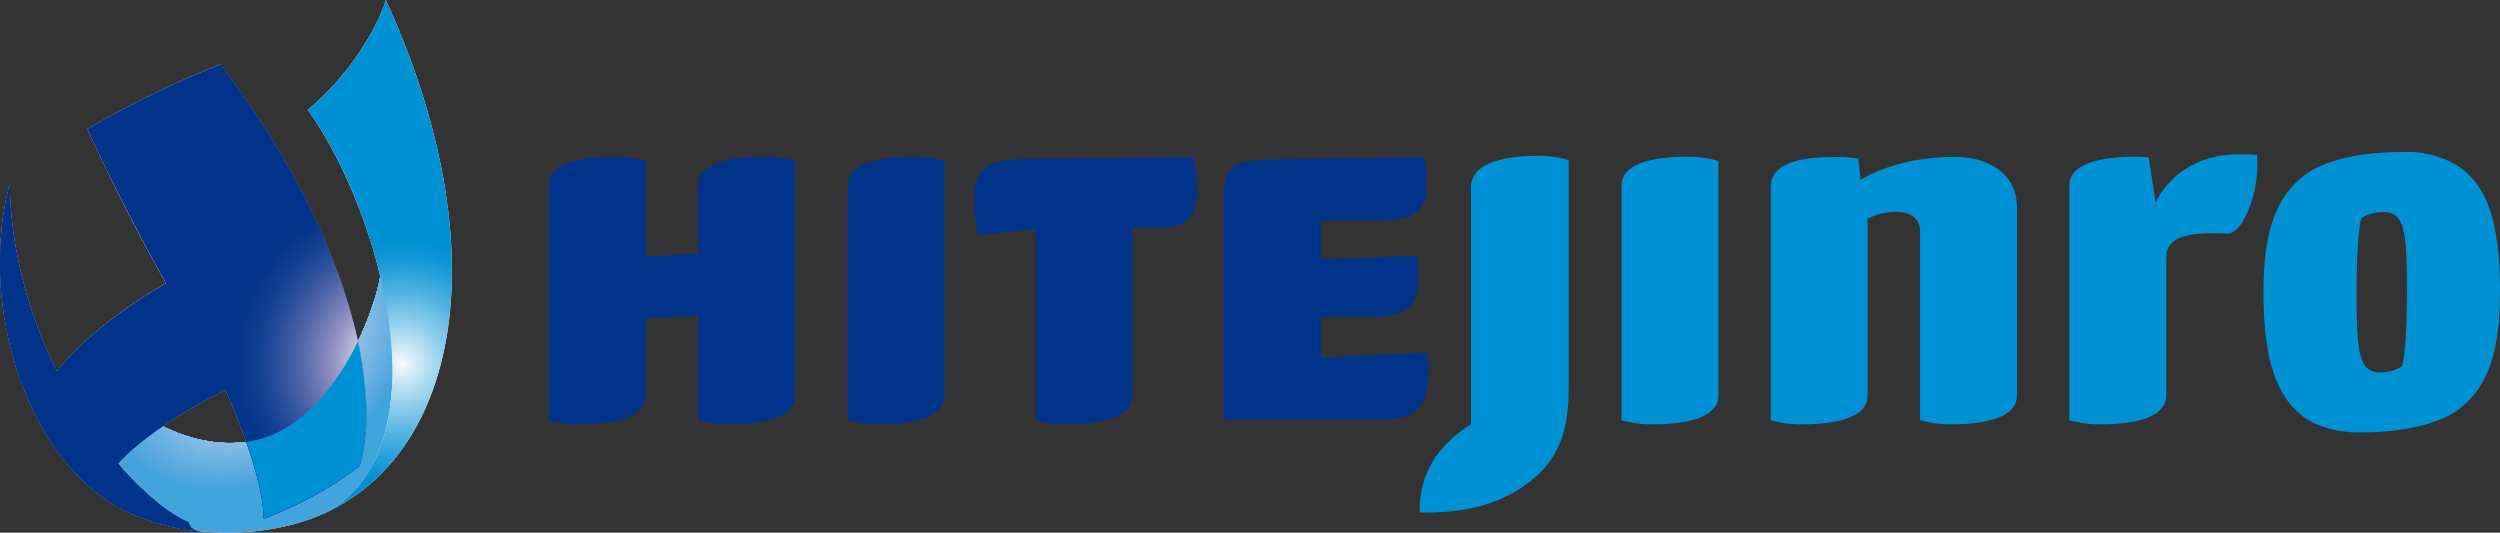 <svg xmlns="http://www.w3.org/2000/svg" xmlns:xlink="http://www.w3.org/1999/xlink" viewBox="0 0 529.56 112.83"><rect x="0" y="0" width="529.56" height="112.83" fill="#333333" stroke="none"/><defs><style>.cls-1{fill:none;}.cls-2{isolation:isolate;}.cls-3{fill:#fff;}.cls-4{clip-path:url(#clip-path);}.cls-5{fill:#42a4dd;}.cls-6{fill:#43a4dd;}.cls-7{fill:#44a4dd;}.cls-8{fill:#45a5dd;}.cls-9{fill:#47a5dd;}.cls-10{fill:#48a5dd;}.cls-11{fill:#49a6dd;}.cls-12{fill:#4ba6dd;}.cls-13{fill:#4ca6de;}.cls-14{fill:#4da7de;}.cls-15{fill:#4ea7de;}.cls-16{fill:#50a7de;}.cls-17{fill:#51a8de;}.cls-18{fill:#52a8de;}.cls-19{fill:#54a9df;}.cls-20{fill:#55a9df;}.cls-21{fill:#56a9df;}.cls-22{fill:#58aadf;}.cls-23{fill:#59aadf;}.cls-24{fill:#5aabdf;}.cls-25{fill:#5babe0;}.cls-26{fill:#5dabe0;}.cls-27{fill:#5eace0;}.cls-28{fill:#5face0;}.cls-29{fill:#60ade0;}.cls-30{fill:#62ade0;}.cls-31{fill:#63aee1;}.cls-32{fill:#64aee1;}.cls-33{fill:#65afe1;}.cls-34{fill:#67afe1;}.cls-35{fill:#68afe1;}.cls-36{fill:#69b0e2;}.cls-37{fill:#6ab0e2;}.cls-38{fill:#6bb1e2;}.cls-39{fill:#6db1e2;}.cls-40{fill:#6eb2e2;}.cls-41{fill:#6fb2e2;}.cls-42{fill:#70b3e3;}.cls-43{fill:#72b3e3;}.cls-44{fill:#73b4e3;}.cls-45{fill:#74b4e3;}.cls-46{fill:#75b5e3;}.cls-47{fill:#76b5e4;}.cls-48{fill:#78b6e4;}.cls-49{fill:#79b6e4;}.cls-50{fill:#7ab7e4;}.cls-51{fill:#7bb7e4;}.cls-52{fill:#7cb8e5;}.cls-53{fill:#7eb8e5;}.cls-54{fill:#7fb9e5;}.cls-55{fill:#80b9e5;}.cls-56{fill:#81bae5;}.cls-57{fill:#82bae6;}.cls-58{fill:#84bbe6;}.cls-59{fill:#85bbe6;}.cls-60{fill:#86bce6;}.cls-61{fill:#87bde7;}.cls-62{fill:#88bde7;}.cls-63{fill:#89bee7;}.cls-64{fill:#8bbee7;}.cls-65{fill:#8cbfe7;}.cls-66{fill:#8dbfe8;}.cls-67{fill:#8ec0e8;}.cls-68{fill:#8fc0e8;}.cls-69{fill:#91c1e8;}.cls-70{fill:#92c1e8;}.cls-71{fill:#93c2e9;}.cls-72{fill:#94c3e9;}.cls-73{fill:#95c3e9;}.cls-74{fill:#96c4e9;}.cls-75{fill:#97c4e9;}.cls-76{fill:#99c5ea;}.cls-77{fill:#9ac5ea;}.cls-78{fill:#9bc6ea;}.cls-79{fill:#9cc6ea;}.cls-80{fill:#9dc7eb;}.cls-81{fill:#9ec8eb;}.cls-82{fill:#9fc8eb;}.cls-83{fill:#a0c9eb;}.cls-84{fill:#a2c9eb;}.cls-85{fill:#a3caec;}.cls-86{fill:#a4caec;}.cls-87{fill:#a5cbec;}.cls-88{fill:#a6ccec;}.cls-89{fill:#a7cced;}.cls-90{fill:#a8cded;}.cls-91{fill:#a9cded;}.cls-92{fill:#aaceed;}.cls-93{fill:#abceed;}.cls-94{fill:#adcfee;}.cls-95{fill:#aed0ee;}.cls-96{fill:#afd0ee;}.cls-97{fill:#b0d1ee;}.cls-98{fill:#b1d1ef;}.cls-99{fill:#b2d2ef;}.cls-100{fill:#b3d2ef;}.cls-101{fill:#b4d3ef;}.cls-102{fill:#b5d4ef;}.cls-103{fill:#b6d4f0;}.cls-104{fill:#b7d5f0;}.cls-105{fill:#b8d5f0;}.cls-106{fill:#b9d6f0;}.cls-107{fill:#bad7f0;}.cls-108{fill:#bbd7f1;}.cls-109{fill:#bcd8f1;}.cls-110{fill:#bed8f1;}.cls-111{fill:#bfd9f1;}.cls-112{fill:#c0d9f2;}.cls-113{fill:#c1daf2;}.cls-114{fill:#c2dbf2;}.cls-115{fill:#c3dbf2;}.cls-116{fill:#c4dcf2;}.cls-117{fill:#c5dcf3;}.cls-118{fill:#c6ddf3;}.cls-119{fill:#c7def3;}.cls-120{fill:#c8def3;}.cls-121{fill:#c9dff4;}.cls-122{fill:#cadff4;}.cls-123{fill:#cbe0f4;}.cls-124{fill:#cce1f4;}.cls-125{fill:#cde1f4;}.cls-126{fill:#cee2f5;}.cls-127{fill:#cfe2f5;}.cls-128{fill:#d0e3f5;}.cls-129{fill:#d1e4f5;}.cls-130{fill:#d2e4f6;}.cls-131{fill:#d3e5f6;}.cls-132{fill:#d4e5f6;}.cls-133{fill:#d5e6f6;}.cls-134{fill:#d6e7f7;}.cls-135{fill:#d7e7f7;}.cls-136{fill:#d8e8f7;}.cls-137{fill:#d9e8f7;}.cls-138{fill:#dae9f7;}.cls-139{fill:#dceaf8;}.cls-140{fill:#ddeaf8;}.cls-141{fill:#deebf8;}.cls-142{fill:#dfecf8;}.cls-143{fill:#e0ecf9;}.cls-144{fill:#e1edf9;}.cls-145{fill:#e2edf9;}.cls-146{fill:#e3eef9;}.cls-147{fill:#e4eff9;}.cls-148{fill:#e5effa;}.cls-149{fill:#e6f0fa;}.cls-150{fill:#e7f1fa;}.cls-151{fill:#e8f1fa;}.cls-152{fill:#e9f2fb;}.cls-153{fill:#eaf2fb;}.cls-154{fill:#ebf3fb;}.cls-155{fill:#ecf4fb;}.cls-156{fill:#edf4fb;}.cls-157{fill:#eef5fc;}.cls-158{fill:#eff5fc;}.cls-159{fill:#f0f6fc;}.cls-160{fill:#f1f7fc;}.cls-161{fill:#f2f7fd;}.cls-162{fill:#f3f8fd;}.cls-163{fill:#f4f8fd;}.cls-164{fill:#f4f9fd;}.cls-165{fill:#f6fafd;}.cls-166{fill:#f7fafe;}.cls-167{fill:url(#radial-gradient);}.cls-168,.cls-170{mix-blend-mode:multiply;}.cls-168{fill:url(#radial-gradient-2);}.cls-169{mix-blend-mode:screen;fill:url(#radial-gradient-3);}.cls-170,.cls-172{fill:#0090d4;}.cls-171{fill:#003389;}</style><clipPath id="clip-path"><path class="cls-1" d="M80.56,58.57C79,67.67,69.82,90.54,53,93.49c-12.6,2.21-25.72-6-29.17-12.07-3.65,7.5-1.33,22.5,7.75,28.86,10.36,3.54,26.32,3.9,38.55-2.21C84.19,99.49,85.36,78.68,80.56,58.57Z"/></clipPath><radialGradient id="radial-gradient" cx="626.92" cy="323.92" r="53.94" gradientTransform="translate(-347.5 -146.44) scale(0.69)" gradientUnits="userSpaceOnUse"><stop offset="0" stop-color="#fafcfe"/><stop offset="0.07" stop-color="#d8edf8"/><stop offset="0.25" stop-color="#8ccdec"/><stop offset="0.41" stop-color="#50b3e1"/><stop offset="0.54" stop-color="#25a0da"/><stop offset="0.64" stop-color="#0a94d6"/><stop offset="0.71" stop-color="#0090d4"/></radialGradient><radialGradient id="radial-gradient-2" cx="112.75" cy="166.25" r="57.06" gradientTransform="translate(-92.65 -140.84) scale(1.13)" gradientUnits="userSpaceOnUse"><stop offset="0" stop-color="#f9f9fc"/><stop offset="0.05" stop-color="#f2f2f8"/><stop offset="0.12" stop-color="#dddeed"/><stop offset="0.2" stop-color="#bcbddb"/><stop offset="0.29" stop-color="#8e90c2"/><stop offset="0.31" stop-color="#8789be"/><stop offset="0.34" stop-color="#777fb8"/><stop offset="0.43" stop-color="#4d64a7"/><stop offset="0.52" stop-color="#2b4f9a"/><stop offset="0.6" stop-color="#133f91"/><stop offset="0.68" stop-color="#05368b"/><stop offset="0.75" stop-color="#003389"/></radialGradient><radialGradient id="radial-gradient-3" cx="157" cy="192.31" r="44.32" xlink:href="#radial-gradient-2"/></defs><g class="cls-2"><g id="레이어_2" data-name="레이어 2"><g id="Layer_1" data-name="Layer 1"><path class="cls-3" d="M81.72,0C80,6,73.55,16.45,65.2,23.24c6.38,9,12.19,22,15.36,35.34a56,56,0,0,1-4.76,13.8C72.15,55.47,62.7,34.72,46.61,13.65A205.69,205.69,0,0,0,18.52,27.34C22.27,35.62,29.73,50.55,35.18,60,25.37,65.49,16,73.38,12.08,78.67c-7.17-14-10-29.05-10-39.65A53.25,53.25,0,0,0,.48,47.41C-2.46,72,8.32,99.33,26.67,108.28a51,51,0,0,0,4.86,2,47,47,0,0,0,9.69,2.14c9.22,1.1,20,.07,28.86-4.35C98.31,93.92,104.78,50.43,81.72,0ZM34.42,90.32a106.67,106.67,0,0,1,13.33-7.71c1.57,3.44,3.1,7.27,4.4,11h0A30.85,30.85,0,0,1,34.42,90.32Z"/><g class="cls-4"><rect class="cls-5" x="20.13" y="58.57" width="65.23" height="55.61"/><path class="cls-5" d="M26.54,95.41c-8-11.44-1.43-29.9,14.73-41.23v3.39H85.06V54.38c8,11.44,1.43,29.91-14.73,41.24S34.57,106.86,26.54,95.41Z"/><path class="cls-6" d="M26.72,95.29c-8-11.38-1.42-29.73,14.64-41v3.27H84.88V54.5c8,11.38,1.42,29.73-14.64,41S34.7,106.66,26.72,95.29Z"/><path class="cls-7" d="M26.9,95.16C19,83.86,25.49,65.62,41.45,54.43v3.14H84.7V54.63c7.92,11.3,1.41,29.54-14.55,40.73S34.83,106.47,26.9,95.16Z"/><path class="cls-8" d="M27.08,95c-7.87-11.23-1.4-29.36,14.46-40.48v3h43V54.76C92.4,66,85.92,84.11,70.06,95.23S35,106.27,27.08,95Z"/><path class="cls-9" d="M27.26,94.91c-7.83-11.16-1.4-29.17,14.37-40.22v2.88H84.34V54.88C92.16,66.05,85.73,84.06,70,95.11S35.09,106.07,27.26,94.91Z"/><path class="cls-10" d="M27.45,94.78c-7.79-11.09-1.39-29,14.27-40v2.76H84.15V55c7.78,11.09,1.39,29-14.27,40S35.22,105.88,27.45,94.78Z"/><path class="cls-11" d="M27.63,94.66c-7.73-11-1.38-28.8,14.18-39.72v2.63H84V55.14c7.73,11,1.39,28.8-14.18,39.71S35.35,105.68,27.63,94.66Z"/><path class="cls-12" d="M27.81,94.53c-7.68-11-1.38-28.62,14.09-39.46v2.5H83.79v-2.3c7.68,10.95,1.37,28.61-14.09,39.45S35.49,105.48,27.81,94.53Z"/><path class="cls-13" d="M28,94.4C20.36,83.52,26.62,66,42,55.2v2.37H83.61V55.39c7.63,10.88,1.36,28.43-14,39.21S35.61,105.28,28,94.4Z"/><path class="cls-14" d="M28.17,94.28c-7.58-10.81-1.36-28.25,13.91-39v2.25H83.43v-2C91,66.33,84.79,83.77,69.52,94.47S35.75,105.09,28.17,94.28Z"/><path class="cls-15" d="M28.35,94.15C20.82,83.41,27,66.09,42.16,55.45v2.12H83.25V55.65c7.53,10.73,1.35,28.06-13.82,38.69S35.88,104.89,28.35,94.15Z"/><path class="cls-16" d="M28.53,94c-7.48-10.66-1.34-27.87,13.72-38.44v2H83.07v-1.8c7.48,10.67,1.34,27.88-13.73,38.44S36,104.69,28.53,94Z"/><path class="cls-17" d="M28.71,93.9c-7.43-10.6-1.33-27.7,13.63-38.19v1.86H82.89V55.9c7.43,10.6,1.33,27.69-13.64,38.19S36.14,104.49,28.71,93.9Z"/><path class="cls-18" d="M28.89,93.77c-7.38-10.53-1.32-27.51,13.54-37.93v1.73H82.71V56C90.09,66.55,84,83.54,69.16,94S36.27,104.3,28.89,93.77Z"/><path class="cls-19" d="M29.07,93.64C21.74,83.19,27.76,66.32,42.52,56v1.6h40V56.15c7.33,10.46,1.31,27.33-13.45,37.68S36.4,104.1,29.07,93.64Z"/><path class="cls-20" d="M29.25,93.52C22,83.13,28,66.38,42.61,56.09v1.48H82.35V56.28C89.63,66.66,83.65,83.42,69,93.7S36.53,103.9,29.25,93.52Z"/><path class="cls-21" d="M29.43,93.39c-7.23-10.32-1.29-27,13.27-37.17v1.35H82.17V56.41c7.23,10.31,1.29,27-13.27,37.16S36.66,103.7,29.43,93.39Z"/><path class="cls-22" d="M29.61,93.26C22.43,83,28.33,66.49,42.79,56.35v1.22H82v-1c7.18,10.24,1.28,26.77-13.18,36.92S36.79,103.51,29.61,93.26Z"/><path class="cls-23" d="M29.79,93.14C22.66,83,28.52,66.55,42.88,56.48v1.09H81.81v-.91c7.13,10.17,1.27,26.58-13.09,36.66S36.93,103.31,29.79,93.14Z"/><path class="cls-24" d="M30,93c-7.08-10.1-1.26-26.4,13-36.4v1H81.63v-.78c7.08,10.1,1.26,26.4-13,36.4S37.06,103.11,30,93Z"/><path class="cls-25" d="M30.15,92.88c-7-10-1.25-26.22,12.91-36.15v.84H81.45v-.66c7,10,1.25,26.22-12.91,36.15S37.19,102.91,30.15,92.88Z"/><path class="cls-26" d="M30.33,92.76c-7-10-1.24-26,12.82-35.9v.71H81.27V57c7,10,1.24,26-12.82,35.89S37.32,102.72,30.33,92.76Z"/><path class="cls-27" d="M30.52,92.63C23.58,82.74,29.28,66.78,43.24,57v.58H81.08v-.41C88,67.06,82.33,83,68.36,92.81S37.45,102.52,30.52,92.63Z"/><path class="cls-28" d="M30.7,92.5c-6.89-9.82-1.23-25.66,12.63-35.38v.45H80.9v-.28C87.79,67.11,82.13,83,68.27,92.68S37.58,102.32,30.7,92.5Z"/><path class="cls-29" d="M30.88,92.38C24,82.63,29.65,66.9,43.42,57.25v.32h37.3v-.15c6.84,9.75,1.22,25.48-12.54,35.13S37.71,102.13,30.88,92.38Z"/><path class="cls-30" d="M31.06,92.25C24.27,82.57,29.84,67,43.51,57.37v.2h37v0c6.79,9.68,1.21,25.3-12.45,34.88S37.84,101.93,31.06,92.25Z"/><path class="cls-31" d="M31.24,92.12C24.5,82.52,30,67,43.6,57.5v.07H73.68V52.25a16,16,0,0,1,6.68,5.42C87.1,67.28,81.57,82.78,68,92.29S38,101.73,31.24,92.12Z"/><path class="cls-32" d="M31.42,92c-6.69-9.54-1.2-24.93,12.27-34.37a40.5,40.5,0,0,1,10.44-5.3v5.24H64.48v-7c6.6,0,12.36,2.44,15.7,7.21,6.69,9.54,1.2,24.92-12.27,34.36S38.11,101.53,31.42,92Z"/><path class="cls-33" d="M31.6,91.87C25,82.4,30.41,67.13,43.78,57.76a36.51,36.51,0,0,1,20.63-7c6.56,0,12.27,2.42,15.59,7.16C86.64,67.39,81.18,82.66,67.82,92S38.24,101.34,31.6,91.87Z"/><path class="cls-34" d="M31.78,91.74c-6.59-9.39-1.18-24.55,12.09-33.86A36.16,36.16,0,0,1,64.35,51c6.5,0,12.17,2.39,15.47,7.09,6.59,9.4,1.18,24.56-12.09,33.86S38.37,101.14,31.78,91.74Z"/><path class="cls-35" d="M32,91.62C25.42,82.29,30.79,67.25,44,58a35.94,35.94,0,0,1,20.33-6.87c6.45,0,12.08,2.38,15.35,7,6.54,9.32,1.17,24.37-12,33.6S38.5,100.94,32,91.62Z"/><path class="cls-36" d="M32.14,91.49C25.65,82.23,31,67.31,44.05,58.14a35.62,35.62,0,0,1,20.17-6.82c6.41,0,12,2.36,15.24,7C86,67.56,80.62,82.49,67.55,91.66S38.63,100.74,32.14,91.49Z"/><path class="cls-37" d="M32.32,91.36c-6.44-9.18-1.15-24,11.82-33.09a35.29,35.29,0,0,1,20-6.77c6.36,0,11.91,2.34,15.13,6.93,6.44,9.19,1.15,24-11.82,33.1S38.76,100.55,32.32,91.36Z"/><path class="cls-38" d="M32.5,91.23c-6.39-9.11-1.14-23.81,11.73-32.83a35,35,0,0,1,19.86-6.72c6.31,0,11.81,2.32,15,6.88,6.39,9.11,1.14,23.82-11.73,32.84S38.89,100.35,32.5,91.23Z"/><path class="cls-39" d="M32.68,91.11c-6.34-9-1.13-23.63,11.64-32.59A34.84,34.84,0,0,1,64,51.86c6.26,0,11.72,2.3,14.89,6.82,6.34,9.05,1.13,23.64-11.64,32.59S39,100.15,32.68,91.11Z"/><path class="cls-40" d="M32.86,91c-6.29-9-1.12-23.44,11.55-32.33A34.52,34.52,0,0,1,64,52c6.22,0,11.63,2.28,14.78,6.77,6.29,9,1.12,23.45-11.55,32.33S39.15,100,32.86,91Z"/><path class="cls-41" d="M33,90.86C26.8,82,31.93,67.59,44.5,58.78a34.22,34.22,0,0,1,19.4-6.56c6.16,0,11.53,2.27,14.66,6.72C84.8,67.84,79.67,82.2,67.1,91S39.29,99.76,33,90.86Z"/><path class="cls-42" d="M33.22,90.73C27,81.9,32.12,67.65,44.59,58.91A34,34,0,0,1,63.83,52.4c6.12,0,11.45,2.25,14.55,6.66C84.57,67.9,79.48,82.14,67,90.89S39.42,99.56,33.22,90.73Z"/><path class="cls-43" d="M33.4,90.6C27.26,81.84,32.31,67.71,44.68,59a33.75,33.75,0,0,1,19.09-6.47c6.07,0,11.35,2.24,14.43,6.62,6.14,8.76,1.09,22.9-11.28,31.57S39.55,99.36,33.4,90.6Z"/><path class="cls-44" d="M33.59,90.48c-6.1-8.69-1.09-22.71,11.18-31.32A33.51,33.51,0,0,1,63.7,52.75c6,0,11.27,2.22,14.31,6.57C84.11,68,79.1,82,66.83,90.63S39.68,99.16,33.59,90.48Z"/><path class="cls-45" d="M33.77,90.35c-6.05-8.62-1.09-22.53,11.09-31.06s26.93-8.47,33,.16S78.91,82,66.74,90.5,39.81,99,33.77,90.35Z"/><path class="cls-46" d="M34,90.22c-6-8.54-1.07-22.34,11-30.8s26.71-8.4,32.7.15,1.07,22.34-11,30.81S39.94,98.77,34,90.22Z"/><path class="cls-47" d="M34.13,90.1c-6-8.48-1.06-22.16,10.91-30.55s26.49-8.33,32.43.15,1.07,22.15-10.91,30.55S40.07,98.57,34.13,90.1Z"/><path class="cls-48" d="M34.31,90c-5.9-8.41-1.06-22,10.82-30.29s26.27-8.26,32.16.14,1,22-10.82,30.3S40.2,98.38,34.31,90Z"/><path class="cls-49" d="M34.49,89.84c-5.85-8.33-1.05-21.78,10.73-30s26.05-8.2,31.89.14,1,21.79-10.73,30S40.33,98.18,34.49,89.84Z"/><path class="cls-50" d="M34.67,89.72c-5.8-8.27-1-21.6,10.63-29.79s25.83-8.12,31.63.15,1,21.6-10.64,29.78S40.47,98,34.67,89.72Z"/><path class="cls-51" d="M34.85,89.59c-5.75-8.19-1-21.42,10.55-29.53S71,52,76.75,60.2s1,21.42-10.54,29.53S40.6,97.79,34.85,89.59Z"/><path class="cls-52" d="M35,89.46c-5.7-8.12-1-21.23,10.45-29.27s25.39-8,31.09.14,1,21.23-10.46,29.28S40.73,97.59,35,89.46Z"/><path class="cls-53" d="M35.21,89.34c-5.65-8.06-1-21,10.37-29s25.16-7.9,30.81.15,1,21-10.36,29S40.86,97.39,35.21,89.34Z"/><path class="cls-54" d="M35.39,89.21c-5.6-8-1-20.86,10.27-28.77s25-7.84,30.55.15,1,20.86-10.27,28.76S41,97.19,35.39,89.21Z"/><path class="cls-55" d="M35.57,89.08c-5.55-7.91-1-20.67,10.18-28.51S70.48,52.8,76,60.71s1,20.68-10.18,28.51S41.12,97,35.57,89.08Z"/><path class="cls-56" d="M35.75,89c-5.5-7.85-1-20.5,10.09-28.26s24.51-7.7,30,.14,1,20.49-10.09,28.25S41.25,96.8,35.75,89Z"/><path class="cls-57" d="M35.93,88.83c-5.45-7.77-1-20.31,10-28S70.22,53.2,75.66,61s1,20.3-10,28S41.38,96.6,35.93,88.83Z"/><path class="cls-58" d="M36.11,88.7C30.71,81,35.15,68.58,46,61s24.07-7.56,29.47.14,1,20.13-9.91,27.75S41.51,96.4,36.11,88.7Z"/><path class="cls-59" d="M36.29,88.58c-5.35-7.63-.95-19.94,9.82-27.5s23.84-7.49,29.2.14,1,19.94-9.82,27.49S41.65,96.21,36.29,88.58Z"/><path class="cls-60" d="M36.47,88.45c-5.3-7.56-.94-19.75,9.73-27.24s23.63-7.42,28.93.13.94,19.76-9.73,27.25S41.78,96,36.47,88.45Z"/><path class="cls-61" d="M36.66,88.32c-5.26-7.48-.94-19.57,9.63-27s23.4-7.36,28.65.13.94,19.57-9.63,27S41.91,95.81,36.66,88.32Z"/><path class="cls-62" d="M36.84,88.2c-5.21-7.42-.93-19.39,9.54-26.73s23.18-7.29,28.38.13S75.69,81,65.22,88.33,42,95.61,36.84,88.2Z"/><path class="cls-63" d="M37,88.07c-5.16-7.35-.92-19.2,9.45-26.48s23-7.21,28.11.14.92,19.2-9.45,26.47S42.17,95.42,37,88.07Z"/><path class="cls-64" d="M37.2,87.94c-5.11-7.27-.91-19,9.36-26.22s22.74-7.15,27.84.13.91,19-9.36,26.22S42.3,95.22,37.2,87.94Z"/><path class="cls-65" d="M37.38,87.82c-5.05-7.21-.91-18.84,9.27-26s22.52-7.08,27.57.13.9,18.83-9.27,26S42.43,95,37.38,87.82Z"/><path class="cls-66" d="M37.56,87.69c-5-7.13-.9-18.65,9.18-25.71S69,55,74,62.11s.89,18.64-9.18,25.71S42.56,94.82,37.56,87.69Z"/><path class="cls-67" d="M37.74,87.56c-5-7.06-.88-18.46,9.09-25.45s22.08-6.94,27,.12.89,18.47-9.09,25.46S42.69,94.63,37.74,87.56Z"/><path class="cls-68" d="M37.92,87.44c-4.91-7-.88-18.28,9-25.21s21.85-6.87,26.76.13.88,18.28-9,25.2S42.83,94.43,37.92,87.44Z"/><path class="cls-69" d="M38.1,87.31c-4.85-6.92-.87-18.09,8.91-25s21.64-6.8,26.49.12.86,18.1-8.91,25S43,94.23,38.1,87.31Z"/><path class="cls-70" d="M38.28,87.18c-4.81-6.85-.86-17.91,8.82-24.69s21.41-6.73,26.22.12.86,17.91-8.82,24.7S43.09,94,38.28,87.18Z"/><path class="cls-71" d="M38.46,87.06c-4.76-6.79-.85-17.73,8.73-24.44s21.19-6.66,26,.12S74,80.46,64.41,87.18,43.22,93.84,38.46,87.06Z"/><path class="cls-72" d="M38.64,86.93c-4.71-6.71-.84-17.54,8.64-24.18s21-6.6,25.68.11.84,17.54-8.64,24.19S43.35,93.64,38.64,86.93Z"/><path class="cls-73" d="M38.82,86.81c-4.66-6.65-.83-17.36,8.55-23.94s20.75-6.52,25.41.12.83,17.35-8.55,23.93S43.48,93.45,38.82,86.81Z"/><path class="cls-74" d="M39,86.68c-4.6-6.57-.82-17.17,8.46-23.68s20.53-6.45,25.13.12.83,17.17-8.45,23.67S43.61,93.25,39,86.68Z"/><path class="cls-75" d="M39.18,86.55c-4.55-6.5-.81-17,8.37-23.42s20.31-6.38,24.86.11.82,17-8.36,23.42S43.74,93.05,39.18,86.55Z"/><path class="cls-76" d="M39.36,86.42c-4.5-6.43-.8-16.8,8.28-23.16s20.09-6.32,24.6.11S73,80.17,64,86.54,43.87,92.85,39.36,86.42Z"/><path class="cls-77" d="M39.54,86.3c-4.45-6.36-.79-16.62,8.19-22.92s19.86-6.24,24.33.12.79,16.61-8.19,22.91S44,92.66,39.54,86.3Z"/><path class="cls-78" d="M39.73,86.17c-4.41-6.29-.79-16.43,8.09-22.66s19.65-6.17,24.05.12.79,16.43-8.09,22.65S44.13,92.46,39.73,86.17Z"/><path class="cls-79" d="M39.91,86c-4.36-6.21-.78-16.24,8-22.4s19.43-6.1,23.79.11.78,16.25-8,22.4S44.27,92.26,39.91,86Z"/><path class="cls-80" d="M40.09,85.92c-4.31-6.15-.77-16.06,7.91-22.15s19.2-6,23.51.11.77,16.06-7.9,22.15S44.4,92.06,40.09,85.92Z"/><path class="cls-81" d="M40.27,85.79C36,79.72,39.5,69.91,48.08,63.9s19-6,23.25.1.76,15.88-7.82,21.9S44.53,91.87,40.27,85.79Z"/><path class="cls-82" d="M40.45,85.66C36.24,79.66,39.7,70,48.18,64s18.76-5.89,23,.11.75,15.69-7.72,21.64S44.66,91.67,40.45,85.66Z"/><path class="cls-83" d="M40.63,85.54C36.47,79.6,39.89,70,48.26,64.15s18.55-5.83,22.71.11.75,15.51-7.63,21.38S44.79,91.47,40.63,85.54Z"/><path class="cls-84" d="M40.81,85.41c-4.11-5.86-.73-15.32,7.54-21.13s18.33-5.76,22.44.1.73,15.33-7.54,21.14S44.92,91.27,40.81,85.41Z"/><path class="cls-85" d="M41,85.28c-4.06-5.79-.73-15.13,7.45-20.87s18.11-5.69,22.17.1.72,15.14-7.45,20.88S45.05,91.08,41,85.28Z"/><path class="cls-86" d="M41.17,85.16c-4-5.73-.72-15,7.36-20.62s17.88-5.63,21.9.1.72,15-7.36,20.62S45.18,90.88,41.17,85.16Z"/><path class="cls-87" d="M41.35,85c-4-5.65-.7-14.77,7.27-20.37s17.67-5.55,21.63.11S71,79.54,63,85.13,45.31,90.68,41.35,85Z"/><path class="cls-88" d="M41.53,84.9c-3.91-5.58-.7-14.58,7.18-20.11s17.44-5.48,21.36.1.7,14.59-7.18,20.11S45.45,90.48,41.53,84.9Z"/><path class="cls-89" d="M41.71,84.78c-3.86-5.51-.69-14.4,7.09-19.86S66,59.51,69.89,65s.69,14.4-7.09,19.86S45.58,90.29,41.71,84.78Z"/><path class="cls-90" d="M41.89,84.65c-3.81-5.44-.68-14.22,7-19.6s17-5.35,20.82.1.68,14.21-7,19.6S45.71,90.09,41.89,84.65Z"/><path class="cls-91" d="M42.08,84.52c-3.77-5.37-.68-14,6.9-19.34s16.78-5.28,20.54.09.68,14-6.9,19.35S45.84,89.89,42.08,84.52Z"/><path class="cls-92" d="M42.25,84.4c-3.71-5.3-.66-13.85,6.82-19.09s16.56-5.21,20.27.09S70,79.24,62.53,84.49,46,89.7,42.25,84.4Z"/><path class="cls-93" d="M42.43,84.27c-3.66-5.23-.65-13.66,6.73-18.84s16.34-5.13,20,.09.66,13.67-6.72,18.84S46.1,89.5,42.43,84.27Z"/><path class="cls-94" d="M42.61,84.15C39,79,42,70.66,49.25,65.56s16.12-5.07,19.74.09.64,13.48-6.64,18.58S46.23,89.3,42.61,84.15Z"/><path class="cls-95" d="M42.8,84c-3.57-5.09-.64-13.3,6.54-18.33s15.9-5,19.46.09.64,13.29-6.54,18.33S46.36,89.1,42.8,84Z"/><path class="cls-96" d="M43,83.89c-3.52-5-.63-13.11,6.45-18.07s15.68-4.93,19.19.09S69.25,79,62.17,84,46.49,88.91,43,83.89Z"/><path class="cls-97" d="M43.16,83.76c-3.47-4.94-.62-12.92,6.36-17.82S65,61.09,68.44,66,69.06,79,62.08,83.85,46.63,88.71,43.16,83.76Z"/><path class="cls-98" d="M43.34,83.64c-3.42-4.88-.61-12.74,6.27-17.57s15.23-4.79,18.65.09S68.87,78.9,62,83.72,46.75,88.51,43.34,83.64Z"/><path class="cls-99" d="M43.52,83.51c-3.37-4.8-.6-12.55,6.18-17.31s15-4.72,18.38.09.6,12.55-6.18,17.3S46.89,88.31,43.52,83.51Z"/><path class="cls-100" d="M43.7,83.38c-3.32-4.73-.59-12.37,6.09-17s14.79-4.65,18.11.08.59,12.37-6.09,17.06S47,88.12,43.7,83.38Z"/><path class="cls-101" d="M43.88,83.26c-3.27-4.67-.59-12.19,6-16.81s14.57-4.57,17.84.09.58,12.18-6,16.8S47.15,87.92,43.88,83.26Z"/><path class="cls-102" d="M44.06,83.13c-3.22-4.59-.57-12,5.91-16.55s14.35-4.51,17.57.08.57,12-5.91,16.55S47.28,87.72,44.06,83.13Z"/><path class="cls-103" d="M44.24,83c-3.17-4.52-.56-11.81,5.82-16.29s14.13-4.44,17.3.08.57,11.82-5.82,16.29S47.41,87.52,44.24,83Z"/><path class="cls-104" d="M44.42,82.88c-3.12-4.45-.56-11.63,5.73-16s13.91-4.37,17,.08.56,11.63-5.73,16S47.54,87.33,44.42,82.88Z"/><path class="cls-105" d="M44.6,82.75c-3.07-4.38-.55-11.44,5.64-15.78S63.93,62.66,67,67s.54,11.45-5.64,15.79S47.67,87.13,44.6,82.75Z"/><path class="cls-106" d="M44.78,82.63c-3-4.32-.54-11.27,5.55-15.54s13.46-4.23,16.49.08.54,11.26-5.55,15.53S47.81,86.93,44.78,82.63Z"/><path class="cls-107" d="M45,82.5c-3-4.24-.53-11.08,5.46-15.28s13.24-4.16,16.22.08.53,11.08-5.46,15.27S47.93,86.73,45,82.5Z"/><path class="cls-108" d="M45.15,82.37c-2.93-4.17-.53-10.89,5.35-15s13-4.09,16,.07.53,10.9-5.36,15S48.07,86.54,45.15,82.37Z"/><path class="cls-109" d="M45.33,82.24c-2.88-4.09-.52-10.7,5.27-14.76s12.8-4,15.67.07S66.79,78.26,61,82.32,48.2,86.34,45.33,82.24Z"/><path class="cls-110" d="M45.5,82.12c-2.82-4-.5-10.53,5.18-14.51s12.59-4,15.41.07.51,10.52-5.18,14.51S48.33,86.15,45.5,82.12Z"/><path class="cls-111" d="M45.68,82c-2.77-3.95-.49-10.34,5.09-14.26s12.37-3.88,15.14.08.5,10.34-5.08,14.25S48.46,86,45.68,82Z"/><path class="cls-112" d="M45.87,81.86c-2.73-3.88-.49-10.15,5-14s12.15-3.81,14.87.07.49,10.16-5,14S48.59,85.75,45.87,81.86Z"/><path class="cls-113" d="M46.05,81.74c-2.68-3.82-.48-10,4.9-13.75s11.93-3.75,14.6.07.48,10-4.9,13.75S48.72,85.55,46.05,81.74Z"/><path class="cls-114" d="M46.23,81.61c-2.63-3.74-.47-9.79,4.81-13.49s11.71-3.68,14.33.06.47,9.79-4.81,13.5S48.85,85.36,46.23,81.61Z"/><path class="cls-115" d="M46.41,81.48c-2.58-3.67-.46-9.6,4.72-13.23s11.48-3.61,14.06.06.46,9.6-4.72,13.24S49,85.16,46.41,81.48Z"/><path class="cls-116" d="M46.59,81.36c-2.53-3.61-.45-9.42,4.63-13s11.27-3.54,13.79.06.45,9.41-4.63,13S49.11,85,46.59,81.36Z"/><path class="cls-117" d="M46.77,81.23C44.29,77.7,46.33,72,51.31,68.5s11-3.47,13.52.06.44,9.24-4.54,12.73S49.25,84.76,46.77,81.23Z"/><path class="cls-118" d="M47,81.1c-2.43-3.46-.43-9,4.45-12.47s10.82-3.4,13.25.06.43,9-4.45,12.47S49.38,84.57,47,81.1Z"/><path class="cls-119" d="M47.13,81c-2.38-3.39-.42-8.87,4.36-12.22s10.6-3.33,13,.06S64.9,77.68,60.11,81,49.51,84.37,47.13,81Z"/><path class="cls-120" d="M47.31,80.85c-2.33-3.32-.41-8.68,4.27-12S62,65.63,64.29,69s.41,8.67-4.27,12S49.64,84.17,47.31,80.85Z"/><path class="cls-121" d="M47.49,80.72c-2.28-3.25-.41-8.49,4.18-11.71s10.16-3.19,12.44.06.4,8.49-4.18,11.71S49.77,84,47.49,80.72Z"/><path class="cls-122" d="M47.67,80.6c-2.23-3.18-.4-8.31,4.09-11.46S61.7,66,63.93,69.2s.4,8.3-4.09,11.45S49.9,83.78,47.67,80.6Z"/><path class="cls-123" d="M47.85,80.47c-2.18-3.11-.38-8.12,4-11.2s9.72-3,11.9,0,.39,8.13-4,11.2S50,83.58,47.85,80.47Z"/><path class="cls-124" d="M48,80.34c-2.13-3-.38-7.93,3.91-10.94s9.49-3,11.63,0,.38,7.94-3.91,11S50.16,83.38,48,80.34Z"/><path class="cls-125" d="M48.22,80.22c-2.09-3-.38-7.76,3.81-10.7s9.28-2.91,11.35.06.37,7.75-3.81,10.69S50.29,83.18,48.22,80.22Z"/><path class="cls-126" d="M48.4,80.09c-2-2.89-.37-7.57,3.72-10.44s9.05-2.84,11.08,0,.37,7.57-3.72,10.44S50.43,83,48.4,80.09Z"/><path class="cls-127" d="M48.58,80c-2-2.83-.36-7.39,3.63-10.19S61,67,63,69.83s.36,7.39-3.63,10.19S50.56,82.79,48.58,80Z"/><path class="cls-128" d="M48.75,79.84c-1.92-2.76-.34-7.2,3.55-9.93s8.61-2.71,10.54,0,.35,7.2-3.54,9.93S50.69,82.59,48.75,79.84Z"/><path class="cls-129" d="M48.94,79.71c-1.88-2.69-.34-7,3.45-9.67s8.39-2.64,10.27,0,.34,7-3.45,9.67S50.82,82.4,48.94,79.71Z"/><path class="cls-130" d="M49.12,79.58c-1.83-2.61-.33-6.83,3.36-9.42s8.17-2.56,10,0,.33,6.83-3.36,9.42S51,82.2,49.12,79.58Z"/><path class="cls-131" d="M49.3,79.46c-1.79-2.55-.32-6.65,3.27-9.17s8-2.5,9.73,0S62.62,77,59,79.5,51.08,82,49.3,79.46Z"/><path class="cls-132" d="M49.48,79.33c-1.74-2.47-.31-6.46,3.18-8.91s7.73-2.43,9.46,0,.31,6.46-3.18,8.91S51.21,81.81,49.48,79.33Z"/><path class="cls-133" d="M49.66,79.2c-1.69-2.4-.3-6.27,3.09-8.65s7.5-2.36,9.19,0,.3,6.28-3.09,8.66S51.34,81.61,49.66,79.2Z"/><path class="cls-134" d="M49.84,79.08c-1.64-2.33-.29-6.1,3-8.4s7.29-2.29,8.92,0,.29,6.09-3,8.4S51.47,81.41,49.84,79.08Z"/><path class="cls-135" d="M50,79c-1.59-2.26-.28-5.91,2.91-8.14s7.06-2.23,8.65,0,.28,5.91-2.91,8.15S51.61,81.21,50,79Z"/><path class="cls-136" d="M50.2,78.82c-1.54-2.19-.27-5.72,2.82-7.89s6.84-2.15,8.38,0,.27,5.73-2.82,7.89S51.74,81,50.2,78.82Z"/><path class="cls-137" d="M50.38,78.7c-1.48-2.12-.27-5.54,2.73-7.64s6.62-2.08,8.11,0,.26,5.54-2.73,7.63S51.87,80.82,50.38,78.7Z"/><path class="cls-138" d="M50.56,78.57c-1.43-2-.25-5.35,2.64-7.38s6.4-2,7.84,0,.25,5.36-2.64,7.39S52,80.62,50.56,78.57Z"/><path class="cls-139" d="M50.74,78.45c-1.38-2-.24-5.18,2.55-7.13s6.18-1.95,7.57,0,.25,5.17-2.55,7.13S52.13,80.42,50.74,78.45Z"/><path class="cls-140" d="M50.92,78.32c-1.33-1.91-.24-5,2.46-6.87s6-1.88,7.3,0,.23,5-2.46,6.87S52.26,80.22,50.92,78.32Z"/><path class="cls-141" d="M51.1,78.19c-1.28-1.84-.23-4.8,2.37-6.62s5.74-1.8,7,0,.22,4.8-2.37,6.61S52.39,80,51.1,78.19Z"/><path class="cls-142" d="M51.29,78.06c-1.25-1.76-.23-4.61,2.27-6.36s5.52-1.73,6.75,0,.23,4.62-2.27,6.36S52.52,79.83,51.29,78.06Z"/><path class="cls-143" d="M51.47,77.94c-1.19-1.7-.22-4.43,2.18-6.11s5.3-1.67,6.48,0S60.35,76.29,58,78,52.65,79.63,51.47,77.94Z"/><path class="cls-144" d="M51.65,77.81c-1.15-1.63-.21-4.25,2.09-5.86s5.07-1.59,6.21,0,.21,4.25-2.09,5.86S52.79,79.43,51.65,77.81Z"/><path class="cls-145" d="M51.83,77.68c-1.09-1.55-.2-4.06,2-5.6s4.85-1.52,5.94,0,.2,4.06-2,5.6S52.91,79.24,51.83,77.68Z"/><path class="cls-146" d="M52,77.56c-1-1.49-.18-3.88,1.91-5.35s4.64-1.46,5.68,0,.19,3.87-1.91,5.34S53.05,79,52,77.56Z"/><path class="cls-147" d="M52.19,77.43C51.2,76,52,73.74,54,72.34s4.42-1.39,5.41,0,.18,3.7-1.82,5.09S53.18,78.84,52.19,77.43Z"/><path class="cls-148" d="M52.37,77.31c-.94-1.35-.17-3.51,1.72-4.84s4.2-1.32,5.14,0S59.4,76,57.5,77.33,53.31,78.65,52.37,77.31Z"/><path class="cls-149" d="M52.55,77.18c-.89-1.27-.16-3.33,1.63-4.59s4-1.25,4.87,0,.16,3.32-1.64,4.58S53.44,78.45,52.55,77.18Z"/><path class="cls-150" d="M52.73,77.05c-.84-1.2-.15-3.14,1.54-4.33s3.76-1.18,4.6,0,.15,3.14-1.54,4.33S53.57,78.25,52.73,77.05Z"/><path class="cls-151" d="M52.91,76.92c-.79-1.13-.14-3,1.45-4.07s3.54-1.11,4.33,0,.14,2.95-1.45,4.08S53.7,78.06,52.91,76.92Z"/><path class="cls-152" d="M53.09,76.8C52.35,75.74,53,74,54.45,73s3.32-1,4.06,0,.13,2.77-1.36,3.82S53.83,77.86,53.09,76.8Z"/><path class="cls-153" d="M53.27,76.67c-.69-1-.12-2.58,1.27-3.56s3.09-1,3.79,0,.12,2.58-1.27,3.56S54,77.66,53.27,76.67Z"/><path class="cls-154" d="M53.45,76.54c-.64-.91-.11-2.39,1.18-3.31s2.87-.9,3.52,0,.11,2.4-1.18,3.31S54.09,77.46,53.45,76.54Z"/><path class="cls-155" d="M53.63,76.42c-.59-.85-.1-2.22,1.09-3.06s2.65-.83,3.25,0,.11,2.21-1.09,3.05S54.23,77.27,53.63,76.42Z"/><path class="cls-156" d="M53.81,76.29c-.54-.78-.09-2,1-2.8s2.43-.76,3,0,.09,2-1,2.81S54.36,77.07,53.81,76.29Z"/><path class="cls-157" d="M54,76.16c-.49-.7-.09-1.84.91-2.54s2.21-.7,2.71,0,.08,1.85-.91,2.55S54.49,76.87,54,76.16Z"/><path class="cls-158" d="M54.17,76c-.44-.64-.08-1.66.82-2.29a1.78,1.78,0,0,1,2.44,0c.44.64.07,1.66-.82,2.29A1.79,1.79,0,0,1,54.17,76Z"/><path class="cls-159" d="M54.36,75.91c-.4-.57-.07-1.48.72-2a1.57,1.57,0,0,1,2.16,0c.4.57.08,1.48-.72,2S54.75,76.48,54.36,75.91Z"/><path class="cls-160" d="M54.54,75.79a1.64,1.64,0,1,1,1.89,0A1.38,1.38,0,0,1,54.54,75.79Z"/><path class="cls-161" d="M54.72,75.66c-.3-.43-.06-1.11.54-1.53a1.18,1.18,0,0,1,1.62,0c.3.42,0,1.11-.54,1.52A1.17,1.17,0,0,1,54.72,75.66Z"/><path class="cls-162" d="M54.9,75.53c-.25-.35,0-.92.45-1.27a1,1,0,0,1,1.35,0c.25.35,0,.92-.45,1.27A1,1,0,0,1,54.9,75.53Z"/><path class="cls-163" d="M55.08,75.4a.77.77,0,0,1,.36-1c.4-.28.89-.28,1.08,0s0,.74-.36,1S55.27,75.69,55.08,75.4Z"/><path class="cls-164" d="M55.26,75.28c-.15-.21,0-.56.27-.77a.6.6,0,0,1,.81,0c.15.21,0,.55-.27.76A.59.59,0,0,1,55.26,75.28Z"/><path class="cls-165" d="M55.44,75.15c-.1-.14,0-.37.18-.51s.44-.14.54,0,0,.36-.18.5A.39.39,0,0,1,55.44,75.15Z"/><path class="cls-166" d="M55.62,75c0-.07,0-.18.09-.25a.2.2,0,0,1,.27,0c.05.07,0,.18-.09.25A.2.2,0,0,1,55.62,75Z"/></g><path class="cls-167" d="M80.56,58.59c4.8,20.1,3.63,40.9-10.48,49.48C98.31,93.92,104.78,50.43,81.72,0,80,6,73.55,16.45,65.2,23.24,71.59,32.19,77.39,45.23,80.56,58.59Z"/><path class="cls-168" d="M42.6,112.57h0c-.52,0-2.45-.32-2.56-1.93-4.68-1.79-10.94-7.56-15.06-12.45,4.77-5.26,14-11.34,22.78-15.57,4.36,9.53,8.43,22.08,8,27.29,7.34-2.72,15.55-7.25,20.41-11.25,5.23-17.43-3.37-50.8-29.5-85A205.69,205.69,0,0,0,18.52,27.34C22.27,35.62,29.73,50.55,35.18,60,25.37,65.49,16,73.38,12.08,78.67c-7.17-14-10-29.05-10-39.65A53.25,53.25,0,0,0,.48,47.41C-2.46,72,8.32,99.33,26.67,108.28a51,51,0,0,0,4.86,2A49.08,49.08,0,0,0,42.6,112.57Z"/><path class="cls-169" d="M42.6,112.57h0c-.52,0-2.45-.32-2.56-1.93-4.68-1.79-10.94-7.56-15.06-12.45,4.77-5.26,14-11.34,22.78-15.57,4.36,9.53,8.43,22.08,8,27.29,7.34-2.72,15.55-7.25,20.41-11.25,5.23-17.43-3.37-50.8-29.5-85A205.69,205.69,0,0,0,18.52,27.34C22.27,35.62,29.73,50.55,35.18,60,25.37,65.49,16,73.38,12.08,78.67c-7.17-14-10-29.05-10-39.65A53.25,53.25,0,0,0,.48,47.41C-2.46,72,8.32,99.33,26.67,108.28a51,51,0,0,0,4.86,2A49.08,49.08,0,0,0,42.6,112.57Z"/><path class="cls-170" d="M76.11,98.65c2-6.69,2-15.73-.31-26.27C71.28,81.7,63.67,91.61,53,93.49c-.26.05-.53.08-.8.12,2.3,6.62,3.86,13,3.55,16.29C63,107.18,71.25,102.65,76.11,98.65Z"/><path class="cls-171" d="M168.43,34.09V83.78c0,5.33-8.72,6.11-13.89,6.11a22.93,22.93,0,0,1-6.66-.89V66.81l-11.12.71V83.78c0,5.33-8.69,6.11-13.85,6.11a23,23,0,0,1-6.67-.89V39.3c0-5.36,8.69-6.1,13.86-6.1a22.93,22.93,0,0,1,6.66.89V54.36l11.12-.68V39.3c0-5.36,8.69-6.1,13.89-6.1a22.93,22.93,0,0,1,6.66.89"/><path class="cls-171" d="M200.07,34.09V83.78c0,5.33-8.69,6.11-13.85,6.11a23,23,0,0,1-6.67-.89V39.3c0-5.36,8.69-6.1,13.89-6.1a22.87,22.87,0,0,1,6.63.89"/><path class="cls-171" d="M219.38,48.61l-12.25,1.14a42.07,42.07,0,0,1-.73-8c0-6.32,3.17-7.93,10.82-8.07l35.62-.44a30.9,30.9,0,0,1,.66,6.5c0,6.58-2.34,8.59-8.27,8.59h-5.34V83.78c0,5.33-8.69,6.11-13.85,6.11a22.89,22.89,0,0,1-6.66-.89Z"/><path class="cls-171" d="M301.7,33.27a37.78,37.78,0,0,1,.49,5.75c0,6.28-3,7.67-11.1,7.67H279.82V55l20.31-.88a26.51,26.51,0,0,1,.35,4c0,6.71-2,8.94-10.78,8.94h-9.88V75.8l22.51-1.14a23.52,23.52,0,0,1,.27,3.76c0,7.1-2.16,10.48-9.83,10.48l-33.57,0V41.36c0-6.39,2.69-7.45,10.54-7.59Z"/><path class="cls-172" d="M364,34.09V83.78c0,5.33-8.69,6.11-13.85,6.11a23,23,0,0,1-6.67-.89V39.3c0-5.36,8.69-6.1,13.89-6.1a22.87,22.87,0,0,1,6.63.89"/><path class="cls-172" d="M427.24,44V83.78c0,5.33-8.69,6.11-13.85,6.11a23,23,0,0,1-6.67-.89V49.2c0-3.39-2.53-4.32-5.12-4.32a13.61,13.61,0,0,0-6,1.45V83.78c0,5.33-8.68,6.11-13.85,6.11a22.89,22.89,0,0,1-6.66-.89V39.62c0-5.68,7.92-6.35,13.36-6.35a30,30,0,0,1,5.2.32l.45,4.5c4.75-2.87,12-4.86,19.95-4.86,6.7,0,13.19,3.21,13.19,10.74"/><path class="cls-172" d="M458.87,54.38c0-4.64,5.66-5.22,12.8-4.88,3.35.16,6.11-7.63,6.43-12.82a32.42,32.42,0,0,0,0-3.86,45,45,0,0,0-4.83-.11c-8.27.25-14,4.79-16.67,10.21l-1.43-9.57a28.65,28.65,0,0,0-2.94-.15c-5.19,0-13.88.74-13.88,6.1V89a22.93,22.93,0,0,0,6.66.89c5.17,0,13.85-.78,13.85-6.11Z"/><path class="cls-172" d="M519.23,87.76c-5.48,3-13.08,3.83-18.94,3.83a22.67,22.67,0,0,1-10.54-2.16c-7.81-4.26-10.29-13.88-10.29-27.3,0-11,1.64-20.88,10.33-26.09C495.4,32.91,503,32.2,509,32.2a20.79,20.79,0,0,1,10.26,2.17c8.06,4.15,10.29,13.7,10.29,27.3,0,11-1.64,20.87-10.33,26.09M504.75,44.91a8.43,8.43,0,0,0-4.57,1.32c-.52,1.84-1,7.13-1,15.83,0,13.06.59,16.83,5.1,16.83a8.17,8.17,0,0,0,4.56-1.35c.53-1.85,1-7.14,1-15.8,0-13.1-.52-16.83-5.06-16.83"/><path class="cls-172" d="M311.59,39.7V89.86l-.37.23a26.93,26.93,0,0,0-6.41,5.75,19.48,19.48,0,0,0-4.07,12.73l1.48,0c7.65,0,14.08-1.57,19.12-4.68,7.87-4.84,10.94-10.88,10.94-21.54V33.93a20.63,20.63,0,0,0-6.6-.92C320.41,33,311.59,33.88,311.59,39.7Z"/></g></g></g></svg>